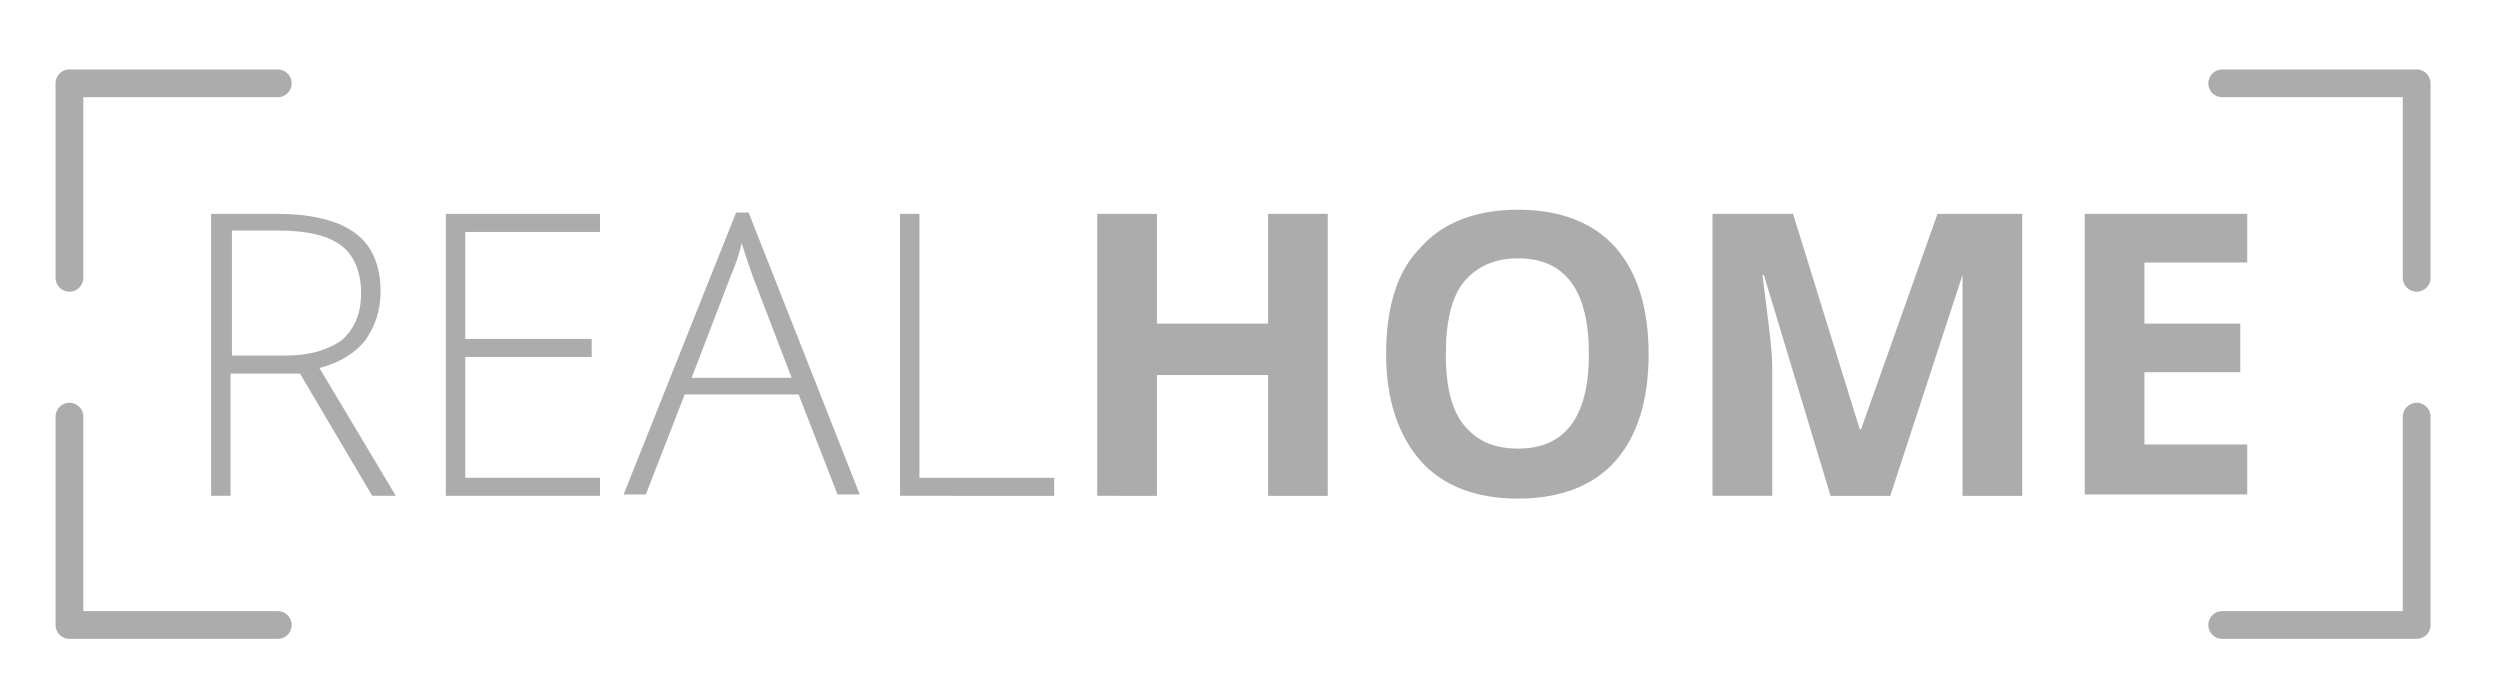 <?xml version="1.0" encoding="utf-8"?>
<!-- Generator: Adobe Illustrator 20.1.0, SVG Export Plug-In . SVG Version: 6.00 Build 0)  -->
<svg version="1.1" id="Слой_1" xmlns="http://www.w3.org/2000/svg" xmlns:xlink="http://www.w3.org/1999/xlink" x="0px" y="0px"
	 viewBox="0 0 180 50" style="enable-background:new 0 0 180 50;" xml:space="preserve">
<style type="text/css">
	.frame{fill:none;stroke:#acacac;stroke-width:2;stroke-linecap:round;stroke-linejoin:round;stroke-miterlimit:10;}
	.word-1{fill:#acacac;}
	.word-2{fill:#acacac;}
</style>
<polyline class="frame" points="20,6 5,6 5,20 "/>
<polyline class="frame" points="174,20 174,6 160,6 "/>
<polyline class="frame" points="160,45 174,45 174,30 "/>
<polyline class="frame" points="5,30 5,45 20,45 "/>
<g>
	<path class="word-1" d="M15.2,35.6V15.4h4.8c2.5,0,4.4,0.5,5.6,1.4s1.8,2.3,1.8,4.2c0,1.4-0.4,2.5-1.1,3.5c-0.7,0.9-1.8,1.6-3.3,2
		l5.5,9.2h-1.7l-5.2-8.8h-5v8.8H15.2z M16.7,25.6h3.9c1.7,0,3-0.4,4-1.1c0.9-0.8,1.4-1.9,1.4-3.4c0-1.5-0.5-2.7-1.4-3.4
		c-0.9-0.7-2.4-1.1-4.5-1.1h-3.4V25.6z"/>
	<path class="word-1" d="M32.1,35.6V15.4h11.1v1.3h-9.7v7.7h9.1v1.3h-9.1v8.7h9.7v1.3H32.1z"/>
	<path class="word-1" d="M44.9,35.6L53,15.3h0.9l8,20.3h-1.6l-2.8-7.2h-8.2l-2.8,7.2H44.9z M49.8,27.2H57l-2.8-7.3
		c-0.2-0.6-0.5-1.4-0.8-2.4c-0.2,0.9-0.5,1.7-0.8,2.4L49.8,27.2z"/>
	<path class="word-1" d="M64.8,35.6V15.4h1.4v19h9.7v1.3H64.8z"/>
	<path class="word-2" d="M79,35.6V15.4h4.3v7.9h8v-7.9h4.3v20.3h-4.3v-8.7h-8v8.7H79z"/>
	<path class="word-2" d="M99.8,25.5c0-3.4,0.8-6,2.5-7.7c1.6-1.8,4-2.7,7-2.7c3,0,5.4,0.9,7,2.7c1.6,1.8,2.4,4.4,2.4,7.7
		c0,3.3-0.8,5.9-2.4,7.7c-1.6,1.8-4,2.7-7,2.7c-3,0-5.4-0.9-7-2.7C100.7,31.4,99.8,28.8,99.8,25.5z M104.1,25.5c0,2.3,0.4,4,1.3,5.1
		c0.9,1.1,2.1,1.7,3.9,1.7c3.4,0,5.1-2.3,5.1-6.8c0-4.6-1.7-6.9-5.1-6.9c-1.7,0-3,0.6-3.9,1.7S104.1,23.2,104.1,25.5z"/>
	<path class="word-2" d="M123.3,35.6V15.4h5.8l4.8,15.5h0.1l5.5-15.5h6.1v20.3h-4.3v-9.6c0-0.5,0-1,0-1.6c0-0.6,0-2.2,0-4.7l-5.2,15.9
		h-4.3L127,19.8h-0.1c0.4,3.2,0.7,5.4,0.7,6.5v9.4H123.3z"/>
	<path class="word-2" d="M150.1,35.6V15.4h11.7v3.5h-7.4v4.4h6.9v3.5h-6.9v5.2h7.4v3.6H150.1z"/>
</g>
</svg>

